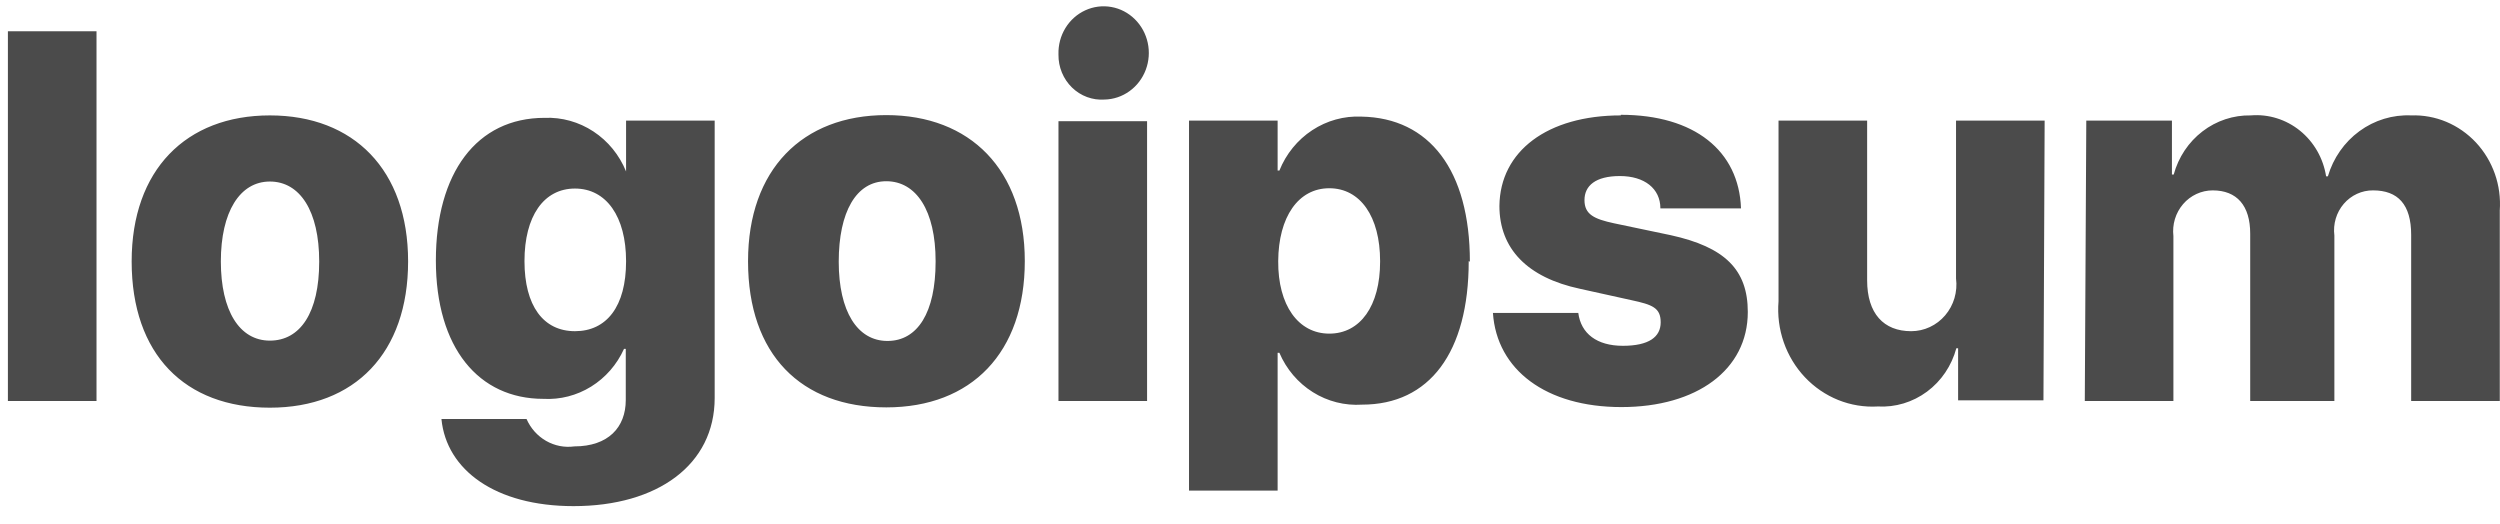 <svg width="124" height="26" viewBox="0 0 124 26" fill="none" xmlns="http://www.w3.org/2000/svg">
<path d="M0.392 1.551H4.787V19.889H0.392V1.551ZM6.53 12.965C6.53 8.43 9.226 5.724 13.386 5.724C17.547 5.724 20.242 8.43 20.242 12.965C20.242 17.5 17.605 20.221 13.386 20.221C9.167 20.221 6.53 17.576 6.53 12.965ZM15.832 12.965C15.832 10.471 14.88 9.004 13.386 9.004C11.892 9.004 10.954 10.516 10.954 12.965C10.954 15.414 11.877 16.895 13.386 16.895C14.895 16.895 15.832 15.505 15.832 12.98V12.965ZM21.897 20.781H26.116C26.317 21.241 26.657 21.622 27.084 21.867C27.512 22.112 28.005 22.209 28.489 22.141C30.16 22.141 31.038 21.204 31.038 19.843V17.304H30.951C30.601 18.082 30.032 18.734 29.319 19.176C28.607 19.618 27.782 19.829 26.951 19.783C23.743 19.783 21.619 17.258 21.619 12.92C21.619 8.581 23.641 5.845 27.01 5.845C27.866 5.81 28.712 6.046 29.435 6.522C30.158 6.997 30.722 7.689 31.053 8.505V5.981H35.448V19.738C35.448 23.048 32.621 25.104 28.446 25.104C24.564 25.104 22.146 23.305 21.897 20.796V20.781ZM31.053 12.95C31.053 10.743 30.072 9.352 28.519 9.352C26.966 9.352 26.014 10.728 26.014 12.95C26.014 15.172 26.951 16.427 28.519 16.427C30.086 16.427 31.053 15.202 31.053 12.965V12.95ZM37.103 12.95C37.103 8.415 39.799 5.709 43.959 5.709C48.12 5.709 50.83 8.415 50.83 12.95C50.83 17.485 48.193 20.206 43.959 20.206C39.726 20.206 37.103 17.576 37.103 12.965V12.95ZM46.406 12.95C46.406 10.456 45.453 8.989 43.959 8.989C42.465 8.989 41.601 10.516 41.601 12.98C41.601 15.444 42.524 16.911 44.018 16.911C45.512 16.911 46.406 15.505 46.406 12.98V12.95ZM52.5 2.685C52.488 2.227 52.609 1.776 52.846 1.389C53.083 1.002 53.426 0.696 53.832 0.511C54.238 0.325 54.688 0.268 55.126 0.347C55.563 0.425 55.968 0.636 56.288 0.953C56.609 1.269 56.832 1.677 56.928 2.124C57.025 2.571 56.99 3.037 56.829 3.464C56.668 3.891 56.388 4.259 56.024 4.521C55.66 4.784 55.229 4.929 54.785 4.938C54.491 4.959 54.196 4.916 53.918 4.814C53.64 4.711 53.386 4.551 53.172 4.342C52.957 4.133 52.787 3.881 52.671 3.601C52.555 3.321 52.497 3.02 52.5 2.715V2.685ZM52.5 6.011H56.895V19.889H52.5V6.011ZM72.848 12.95C72.848 17.485 70.899 20.07 67.559 20.07C66.703 20.127 65.85 19.911 65.117 19.451C64.383 18.991 63.804 18.311 63.458 17.5H63.37V24.333H58.975V5.981H63.37V8.46H63.458C63.788 7.636 64.356 6.938 65.085 6.459C65.813 5.98 66.667 5.744 67.53 5.784C70.899 5.845 72.906 8.445 72.906 12.98L72.848 12.95ZM68.453 12.95C68.453 10.743 67.471 9.337 65.933 9.337C64.395 9.337 63.414 10.758 63.399 12.95C63.384 15.142 64.395 16.548 65.933 16.548C67.471 16.548 68.453 15.172 68.453 12.98V12.95ZM80.392 5.694C84.04 5.694 86.252 7.477 86.354 10.335H82.355C82.355 9.352 81.564 8.732 80.348 8.732C79.132 8.732 78.59 9.216 78.59 9.926C78.59 10.637 79.074 10.864 80.055 11.075L82.868 11.665C85.549 12.254 86.691 13.373 86.691 15.474C86.691 18.347 84.157 20.191 80.421 20.191C76.686 20.191 74.239 18.347 74.049 15.52H78.283C78.415 16.548 79.206 17.152 80.495 17.152C81.784 17.152 82.37 16.714 82.37 15.988C82.37 15.263 81.96 15.112 80.905 14.885L78.371 14.325C75.748 13.766 74.371 12.33 74.371 10.214C74.401 7.492 76.759 5.724 80.392 5.724V5.694ZM101.355 19.858H97.122V17.273H97.034C96.801 18.141 96.288 18.901 95.579 19.426C94.87 19.951 94.008 20.211 93.137 20.161C92.469 20.2 91.801 20.091 91.178 19.841C90.555 19.59 89.991 19.205 89.524 18.711C89.058 18.216 88.699 17.624 88.473 16.975C88.247 16.325 88.159 15.633 88.215 14.945V5.981H92.61V13.902C92.61 15.55 93.43 16.427 94.793 16.427C95.112 16.427 95.428 16.358 95.719 16.222C96.01 16.087 96.27 15.888 96.481 15.64C96.692 15.393 96.849 15.101 96.942 14.786C97.034 14.471 97.061 14.138 97.019 13.812V5.981H101.414L101.355 19.858ZM103.48 5.981H107.728V8.657H107.816C108.049 7.8 108.551 7.048 109.243 6.517C109.934 5.986 110.777 5.707 111.639 5.724C112.516 5.651 113.387 5.922 114.079 6.482C114.772 7.043 115.234 7.851 115.375 8.747H115.463C115.728 7.842 116.279 7.053 117.027 6.506C117.775 5.958 118.678 5.683 119.594 5.724C120.191 5.703 120.787 5.812 121.341 6.044C121.895 6.277 122.395 6.627 122.81 7.071C123.224 7.516 123.543 8.046 123.747 8.626C123.95 9.207 124.032 9.825 123.989 10.44V19.889H119.594V11.65C119.594 10.138 118.935 9.443 117.704 9.443C117.43 9.44 117.158 9.499 116.907 9.614C116.657 9.729 116.433 9.898 116.251 10.11C116.069 10.322 115.933 10.572 115.853 10.843C115.773 11.114 115.749 11.399 115.785 11.68V19.889H111.61V11.589C111.61 10.198 110.951 9.443 109.749 9.443C109.472 9.443 109.198 9.504 108.944 9.621C108.691 9.739 108.465 9.91 108.281 10.124C108.097 10.339 107.959 10.591 107.876 10.864C107.794 11.137 107.768 11.426 107.801 11.71V19.889H103.406L103.48 5.981Z" fill="#4B4B4B"/>
</svg>

